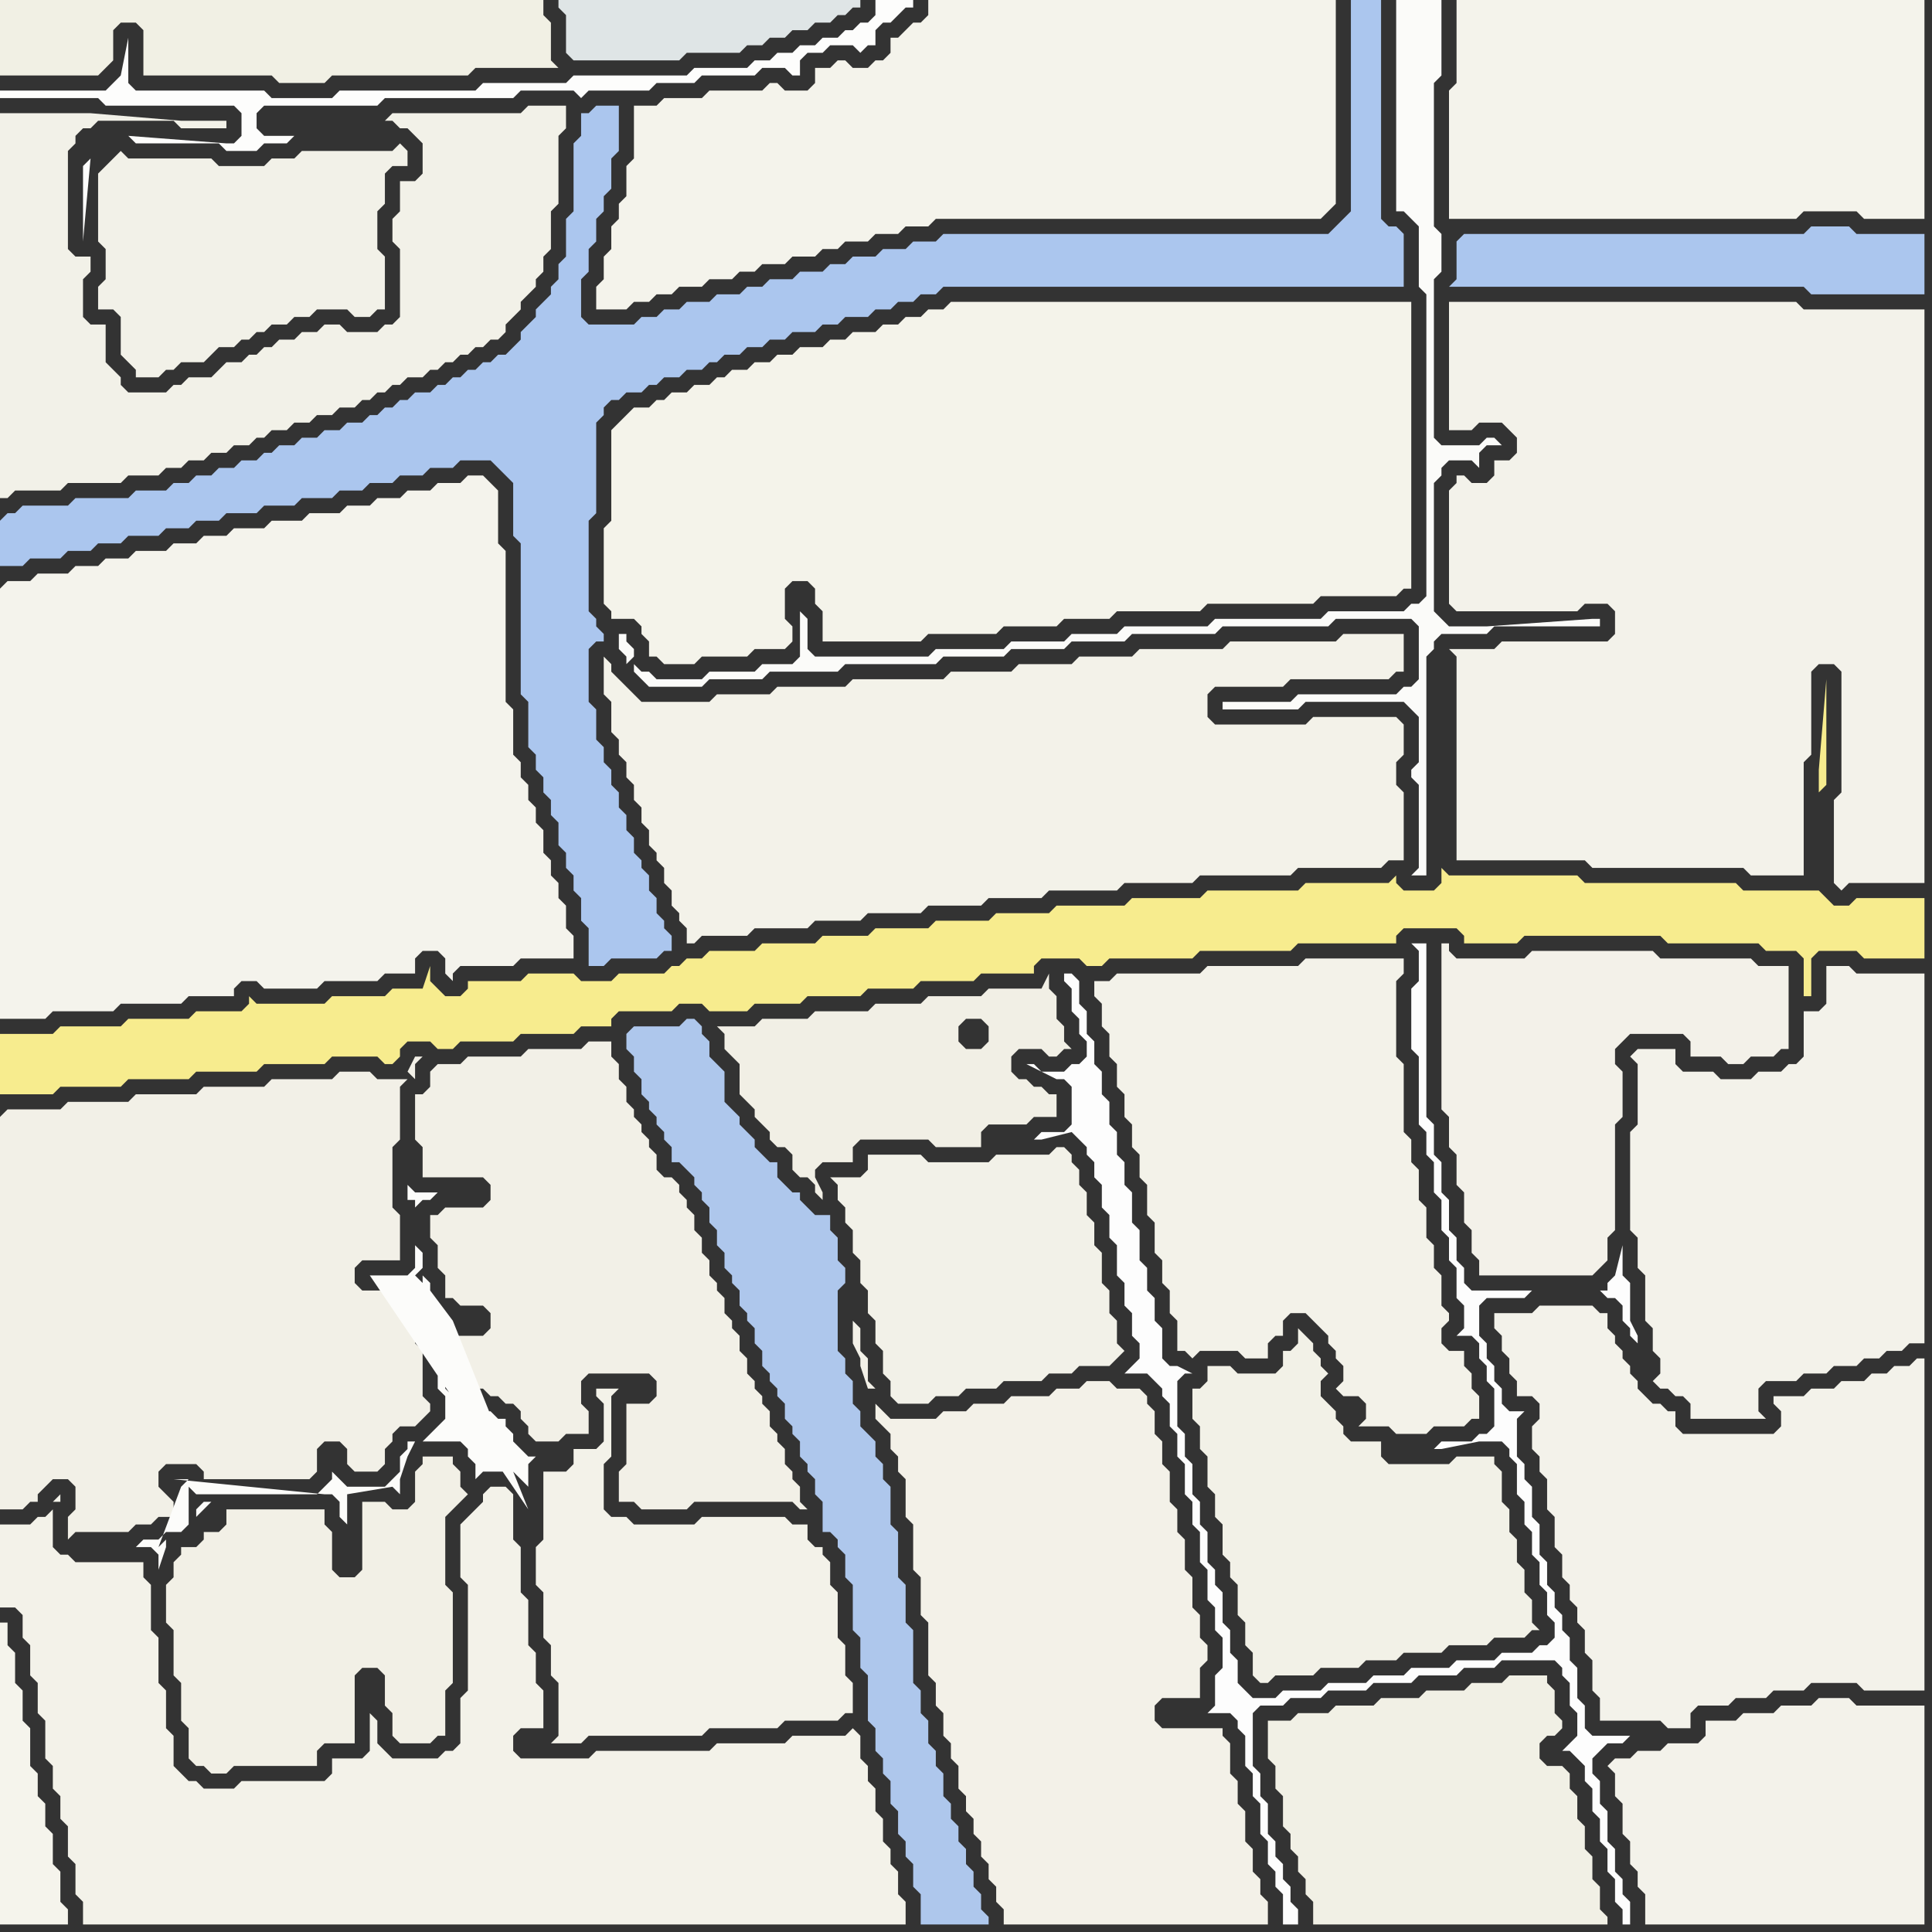 <svg width="256" height="256" xmlns="http://www.w3.org/2000/svg"><rect width="100%" height="100%" fill="#333333" stroke="none"/><script> 
var tempColor;
function hoverPath(evt){
obj = evt.target;
tempColor = obj.getAttribute("fill");
obj.setAttribute("fill","red");
//alert(tempColor);
//obj.setAttribute("stroke","red");}
function recoverPath(evt){
obj = evt.target;
obj.setAttribute("fill", tempColor);
//obj.setAttribute("stroke", tempColor);
}</script><path onmouseover="hoverPath(evt)" onmouseout="recoverPath(evt)" fill="rgb(244,243,234)" d="M  82,56l 0,0 -1,1 0,12 -1,1 0,10 1,1 0,1 3,0 1,1 0,1 1,1 0,2 1,0 1,1 4,0 1,-1 6,0 1,-1 4,0 1,-1 0,-2 -1,-1 0,-4 1,-1 2,0 1,1 0,2 1,1 0,4 13,0 1,-1 9,0 1,-1 7,0 1,-1 6,0 1,-1 11,0 1,-1 14,0 1,-1 10,0 1,-1 1,0 0,-38 -61,0 -1,1 -2,0 -1,1 -2,0 -1,1 -2,0 -1,1 -3,0 -1,1 -2,0 -1,1 -3,0 -1,1 -2,0 -1,1 -2,0 -1,1 -2,0 -1,1 -1,0 -1,1 -2,0 -1,1 -2,0 -1,1 -1,0 -1,1 -2,0 -2,2Z"/>
<path onmouseover="hoverPath(evt)" onmouseout="recoverPath(evt)" fill="rgb(244,243,235)" d="M  84,16l 0,5 -1,1 0,4 -1,1 0,2 -1,1 0,3 -1,1 0,3 -1,1 0,3 4,0 1,-1 2,0 1,-1 2,0 1,-1 3,0 1,-1 3,0 1,-1 2,0 1,-1 3,0 1,-1 3,0 1,-1 2,0 1,-1 3,0 1,-1 3,0 1,-1 3,0 1,-1 51,0 1,-1 1,-1 0,-27 -54,0 0,2 -1,1 -1,0 -1,1 -1,1 -1,0 0,2 -1,1 -1,0 -1,1 -2,0 -1,-1 -1,0 -1,1 -2,0 0,2 -1,1 -3,0 -1,-1 -1,0 -1,1 -7,0 -1,1 -5,0 -1,1 -3,0Z"/>
<path onmouseover="hoverPath(evt)" onmouseout="recoverPath(evt)" fill="rgb(171,198,238)" d="M  193,32l 0,5 -1,1 47,0 1,1 15,0 0,-8 -9,0 -1,-1 -5,0 -1,1 -45,0 -1,1Z"/>
<path onmouseover="hoverPath(evt)" onmouseout="recoverPath(evt)" fill="rgb(243,242,234)" d="M  193,88l 0,26 17,0 1,1 20,0 1,1 7,0 0,-15 1,-1 0,-11 1,-1 2,0 1,1 0,16 -1,1 0,11 1,1 0,0 1,-1 10,0 0,-76 -16,0 -1,-1 -46,0 0,17 3,0 1,-1 3,0 1,1 1,1 0,2 -1,1 -2,0 0,2 -1,1 -2,0 -1,-1 -1,0 0,1 -1,1 0,15 1,1 16,0 1,-1 3,0 1,1 0,3 -1,1 -14,0 -1,1 -6,0 1,1Z"/>
<path onmouseover="hoverPath(evt)" onmouseout="recoverPath(evt)" fill="rgb(243,242,234)" d="M  199,177l 0,2 1,1 0,2 1,1 0,2 2,0 1,1 0,2 -1,1 0,3 1,1 0,2 1,1 0,4 1,1 0,4 1,1 0,3 1,1 0,2 1,1 0,2 1,1 0,3 1,1 0,4 1,1 0,3 8,0 1,1 3,0 0,-2 1,-1 4,0 1,-1 4,0 1,-1 4,0 1,-1 6,0 1,1 8,0 0,-44 -1,0 -1,1 -2,0 -1,1 -2,0 -1,1 -3,0 -1,1 -3,0 -1,1 -4,0 0,1 1,1 0,2 -1,1 -12,0 -1,-1 0,-2 -1,0 -1,-1 -1,0 -1,-1 -1,-1 0,-1 -1,-1 0,-1 -1,-1 0,-1 -1,-1 0,-1 -1,-1 0,-2 -1,0 -1,-1 -7,0 -1,1 -5,0 0,2 1,1Z"/>
<path onmouseover="hoverPath(evt)" onmouseout="recoverPath(evt)" fill="rgb(253,253,253)" d="M  207,232l 1,0 1,1 0,0 1,1 0,2 1,1 0,3 1,1 0,3 1,1 0,3 1,1 0,3 1,1 0,2 1,0 0,-3 -1,-1 0,-2 -1,-1 0,-3 -1,-1 0,-4 -1,-1 0,-3 -1,-1 0,-2 2,-2 2,0 1,-1 -5,0 -1,-1 0,-3 -1,-1 0,-4 -1,-1 0,-3 -1,-1 0,-2 -1,-1 0,-2 -1,-1 0,-3 -1,-1 0,-4 -1,-1 0,-4 -1,-1 0,-2 -1,-1 0,-5 1,-1 -2,0 -1,-1 0,-2 -1,-1 0,-2 -1,-1 0,-2 -1,-1 0,-4 1,-1 5,0 1,-1 9,0 1,1 1,0 1,1 0,2 1,1 0,1 1,1 0,-1 -1,-2 0,-5 -1,-1 0,-4 -1,4 0,0 -1,1 0,1 -18,0 -1,-1 0,-2 -1,-1 0,-3 -1,-1 0,-4 -1,-1 0,-4 -1,-1 0,-4 -1,-1 0,-23 -2,0 1,1 0,4 -1,1 0,8 1,1 0,9 1,1 0,3 1,1 0,4 1,1 0,4 1,1 0,3 1,1 0,4 1,1 0,3 -1,1 2,0 1,1 0,2 1,1 0,2 1,1 0,5 -1,1 -1,0 -1,1 -4,0 -1,1 1,0 5,-1 3,0 1,1 0,1 1,1 0,4 1,1 0,3 1,1 0,3 1,1 0,3 1,1 0,3 1,1 0,2 -1,1 -1,0 -1,1 -4,0 -1,1 -5,0 -1,1 -5,0 -1,1 -4,0 -1,1 -5,0 -1,1 -5,0 -1,1 -3,0 -1,-1 -1,-1 0,-3 -1,-1 0,-3 -1,-1 0,-4 -1,-1 0,-2 -1,-1 0,-4 -1,-1 0,-3 -1,-1 0,-4 -1,-1 0,-3 -1,-1 0,-6 1,-1 1,0 -2,-1 -1,0 -1,-1 0,-4 -1,-1 0,-3 -1,-1 0,-3 -1,-1 0,-4 -1,-1 0,-4 -1,-1 0,-3 -1,-1 0,-3 -1,-1 0,-3 -1,-1 0,-3 -1,-1 0,-3 -1,-1 0,-3 -1,-1 0,-3 -1,-1 -1,0 0,1 1,1 0,3 1,1 0,2 1,1 0,2 -1,1 -1,0 -1,1 -3,0 -1,-1 -1,0 4,2 1,0 1,1 0,5 -1,1 -3,0 -1,1 1,0 4,-1 1,1 0,0 1,1 0,1 1,1 0,2 1,1 0,3 1,1 0,3 1,1 0,4 1,1 0,3 1,1 0,3 1,1 0,2 -1,1 -1,1 3,0 1,1 1,1 0,1 1,1 0,3 1,1 0,3 1,1 0,4 1,1 0,3 1,1 0,4 1,1 0,4 1,1 0,3 1,1 0,4 -1,1 0,4 -1,1 3,0 1,1 0,1 1,1 0,4 1,1 0,3 1,1 0,4 1,1 0,3 1,1 0,2 1,1 0,4 2,0 0,-2 -1,-1 0,-2 -1,-1 0,-2 -1,-1 0,-2 -1,-1 0,-4 -1,-1 0,-3 -1,-1 0,-7 1,-1 3,0 1,-1 4,0 1,-1 5,0 1,-1 5,0 1,-1 5,0 1,-1 4,0 1,-1 7,0 1,1 0,1 1,1 0,3 1,1 0,3 -2,2Z"/>
<path onmouseover="hoverPath(evt)" onmouseout="recoverPath(evt)" fill="rgb(242,241,232)" d="M  0,17l 0,49 1,0 1,-1 6,0 1,-1 7,0 1,-1 4,0 1,-1 2,0 1,-1 2,0 1,-1 2,0 1,-1 2,0 1,-1 1,0 1,-1 2,0 1,-1 2,0 1,-1 2,0 1,-1 2,0 1,-1 1,0 1,-1 1,0 1,-1 1,0 1,-1 2,0 1,-1 1,0 1,-1 1,0 1,-1 1,0 1,-1 1,0 1,-1 1,0 1,-1 0,-1 1,-1 1,-1 0,-1 1,-1 1,-1 0,-1 1,-1 0,-2 1,-1 0,-5 1,-1 0,-9 1,-1 0,-3 -5,0 -1,1 -17,0 -1,1 1,0 1,1 1,0 1,1 1,1 0,4 -1,1 -2,0 0,4 -1,1 0,3 1,1 0,9 -1,1 -1,0 -1,1 -4,0 -1,-1 -2,0 -1,1 -2,0 -1,1 -2,0 -1,1 -1,0 -1,1 -1,0 -1,1 -2,0 -1,1 -1,1 -3,0 -1,1 -1,0 -1,1 -5,0 -1,-1 0,-1 -1,-1 -1,-1 0,-5 -2,0 -1,-1 0,-5 1,-1 0,-2 -2,0 -1,-1 0,-13 1,-1 0,-1 1,-1 1,0 1,-1 10,0 1,1 6,0 0,-1 -6,0 -12,-1 -12,0Z"/>
<path onmouseover="hoverPath(evt)" onmouseout="recoverPath(evt)" fill="rgb(245,244,236)" d="M  1,217l 0,-2 -1,0 0,40 9,0 0,-2 -1,-1 0,-4 -1,-1 0,-4 -1,-1 0,-3 -1,-1 0,-3 -1,-1 0,-5 -1,-1 0,-4 -1,-1 0,-4 -1,-1Z"/>
<path onmouseover="hoverPath(evt)" onmouseout="recoverPath(evt)" fill="rgb(174,199,236)" d="M  83,137l 0,2 1,1 0,2 1,1 0,2 1,1 0,1 1,1 0,1 1,1 0,1 1,1 0,2 1,0 1,1 1,1 0,1 1,1 0,1 1,1 0,2 1,1 0,2 1,1 0,2 1,1 0,1 1,1 0,2 1,1 0,1 1,1 0,2 1,1 0,2 1,1 0,1 1,1 0,1 1,1 0,2 1,1 0,1 1,1 0,2 1,1 0,1 1,1 0,2 1,1 0,4 1,0 1,1 0,1 1,1 0,3 1,1 0,6 1,1 0,4 1,1 0,6 1,1 0,3 1,1 0,2 1,1 0,3 1,1 0,3 1,1 0,2 1,1 0,3 1,1 0,4 9,0 0,-1 -1,-1 0,-2 -1,-1 0,-2 -1,-1 0,-2 -1,-1 0,-2 -1,-1 0,-2 -1,-1 0,-3 -1,-1 0,-2 -1,-1 0,-3 -1,-1 0,-3 -1,-1 0,-7 -1,-1 0,-5 -1,-1 0,-6 -1,-1 0,-5 -1,-1 0,-2 -1,-1 0,-2 -1,-1 -1,-1 0,-2 -1,-1 0,-3 -1,-1 0,-2 -1,-1 0,-8 1,-1 0,-2 -1,-1 0,-3 -1,-1 0,-2 -2,0 -1,-1 -1,-1 0,-1 -1,0 -1,-1 -1,-1 0,-2 -1,0 -1,-1 -1,-1 0,-1 -1,-1 -1,-1 0,-1 -1,-1 -1,-1 0,-4 -1,-1 -1,-1 0,-2 -1,-1 0,-1 -1,-1 -1,0 -1,1 -6,0 -1,1Z"/>
<path onmouseover="hoverPath(evt)" onmouseout="recoverPath(evt)" fill="rgb(243,241,232)" d="M  119,193l 0,2 1,1 0,5 1,1 0,6 1,1 0,5 1,1 0,7 1,1 0,3 1,1 0,3 1,1 0,2 1,1 0,3 1,1 0,2 1,1 0,2 1,1 0,2 1,1 0,2 1,1 0,2 1,1 0,2 35,0 0,-3 -1,-1 0,-2 -1,-1 0,-3 -1,-1 0,-4 -1,-1 0,-3 -1,-1 0,-4 -1,-1 0,-1 -8,0 -1,-1 0,-2 1,-1 5,0 0,-4 1,-1 0,-2 -1,-1 0,-3 -1,-1 0,-4 -1,-1 0,-4 -1,-1 0,-3 -1,-1 0,-4 -1,-1 0,-3 -1,-1 0,-3 -1,-1 0,-1 -1,-1 -3,0 -1,-1 -3,0 -1,1 -3,0 -1,1 -5,0 -1,1 -4,0 -1,1 -3,0 -1,1 -6,0 -1,-1 -1,-1 0,2 1,1 1,1 0,2 1,1 -4,-9 1,0 -1,-1 0,-3 -1,-1 0,-3 -1,-1 0,3 1,2 0,1 1,3 4,9Z"/>
<path onmouseover="hoverPath(evt)" onmouseout="recoverPath(evt)" fill="rgb(241,240,228)" d="M  18,3l 0,0 1,1 0,6 17,0 1,1 6,0 1,-1 18,0 1,-1 11,0 -1,-1 0,-5 -1,-1 0,-2 -72,0 0,10 13,0 1,-1 0,0 1,-1 0,-4 1,-1Z"/>
<path onmouseover="hoverPath(evt)" onmouseout="recoverPath(evt)" fill="rgb(242,240,231)" d="M  58,161l -1,0 0,3 1,1 0,3 1,1 0,3 1,0 1,1 3,0 1,1 0,2 -1,1 -4,0 0,4 1,1 0,1 1,1 2,0 1,1 1,0 1,1 1,0 1,1 0,1 1,1 0,1 1,1 3,0 1,-1 3,0 0,-3 -1,-1 0,-3 1,-1 8,0 1,1 0,2 -1,1 -3,0 0,8 -1,1 0,4 2,0 1,1 6,0 1,-1 13,0 1,1 1,0 -1,-1 0,-2 -1,-1 0,-1 -1,-1 0,-2 -1,-1 0,-1 -1,-1 0,-2 -1,-1 0,-1 -1,-1 0,-1 -1,-1 0,-2 -1,-1 0,-2 -1,-1 0,-1 -1,-1 0,-2 -1,-1 0,-1 -1,-1 0,-2 -1,-1 0,-2 -1,-1 0,-2 -1,-1 0,-1 -1,-1 0,-1 -1,-1 -1,0 -1,-1 0,-2 -1,-1 0,-1 -1,-1 0,-1 -1,-1 0,-1 -1,-1 0,-2 -1,-1 0,-2 -1,-1 0,-2 -3,0 -1,1 -7,0 -1,1 -7,0 -1,1 -3,0 -1,1 0,2 -1,1 -1,0 0,6 1,1 0,4 8,0 1,1 0,2 -1,1 -5,0 -1,1Z"/>
<path onmouseover="hoverPath(evt)" onmouseout="recoverPath(evt)" fill="rgb(223,229,230)" d="M  112,2l 0,0 1,-1 1,0 0,-1 -40,0 0,1 1,1 0,5 1,1 14,0 1,-1 7,0 1,-1 2,0 1,-1 2,0 1,-1 2,0 1,-1 2,0 1,-1Z"/>
<path onmouseover="hoverPath(evt)" onmouseout="recoverPath(evt)" fill="rgb(243,242,233)" d="M  147,130l -2,0 0,2 1,1 0,3 1,1 0,3 1,1 0,3 1,1 0,3 1,1 0,3 1,1 0,3 1,1 0,4 1,1 0,4 1,1 0,3 1,1 0,3 1,1 0,4 1,0 1,1 1,-1 5,0 1,1 3,0 0,-2 1,-1 1,0 0,-2 1,-1 2,0 1,1 1,1 1,1 0,1 1,1 0,1 1,1 0,2 -1,1 1,1 2,0 1,1 0,2 -1,1 4,0 1,1 4,0 1,-1 4,0 1,-1 1,0 0,-3 -1,-1 0,-2 -1,-1 0,-2 -2,0 -1,-1 0,-2 1,-1 0,-1 -1,-1 0,-4 -1,-1 0,-3 -1,-1 0,-4 -1,-1 0,-4 -1,-1 0,-3 -1,-1 0,-9 -1,-1 0,-10 1,-1 0,-2 -13,0 -1,1 -12,0 -1,1 -11,0 -1,1Z"/>
<path onmouseover="hoverPath(evt)" onmouseout="recoverPath(evt)" fill="rgb(242,241,231)" d="M  158,186l 0,2 1,1 0,3 1,1 0,4 1,1 0,3 1,1 0,4 1,1 0,2 1,1 0,4 1,1 0,3 1,1 0,3 1,1 1,0 1,-1 5,0 1,-1 5,0 1,-1 4,0 1,-1 5,0 1,-1 5,0 1,-1 4,0 1,-1 1,0 -1,-1 0,-3 -1,-1 0,-3 -1,-1 0,-3 -1,-1 0,-3 -1,-1 0,-4 -1,-1 0,-1 -5,0 -1,1 -8,0 -1,-1 0,-2 -4,0 -1,-1 0,-1 -1,-1 0,-1 -1,-1 -1,-1 0,-2 1,-1 -1,-1 0,-1 -1,-1 0,-1 -1,-1 -1,-1 0,2 -1,1 -1,0 0,2 -1,1 -5,0 -1,-1 -3,0 0,2 -1,1 -1,0Z"/>
<path onmouseover="hoverPath(evt)" onmouseout="recoverPath(evt)" fill="rgb(243,242,234)" d="M  216,233l -2,0 -1,1 1,1 0,3 1,1 0,4 1,1 0,3 1,1 0,2 1,1 0,4 37,0 0,-29 -9,0 -1,-1 -4,0 -1,1 -4,0 -1,1 -4,0 -1,1 -4,0 0,2 -1,1 -4,0 -1,1 -3,0 -1,1Z"/>
<path onmouseover="hoverPath(evt)" onmouseout="recoverPath(evt)" fill="rgb(243,242,234)" d="M  217,146l 0,3 -1,1 0,13 1,1 0,4 1,1 0,6 1,1 0,3 1,1 0,2 -1,1 1,1 1,0 1,1 1,0 1,1 0,2 10,0 -1,-1 0,-3 1,-1 4,0 1,-1 3,0 1,-1 3,0 1,-1 2,0 1,-1 2,0 1,-1 2,0 0,-49 -9,0 -1,-1 -3,0 0,5 -1,1 -2,0 0,6 -1,1 -1,0 -1,1 -3,0 -1,1 -4,0 -1,-1 -4,0 -1,-1 0,-2 -5,0 -1,1 0,0 1,1Z"/>
<path onmouseover="hoverPath(evt)" onmouseout="recoverPath(evt)" fill="rgb(247,236,142)" d="M  0,139l 0,6 7,0 1,-1 8,0 1,-1 8,0 1,-1 8,0 1,-1 8,0 1,-1 6,0 1,1 1,0 1,-1 0,-1 1,-1 3,0 1,1 2,0 1,-1 7,0 1,-1 7,0 1,-1 4,0 0,-1 1,-1 7,0 1,-1 3,0 1,1 5,0 1,-1 6,0 1,-1 7,0 1,-1 6,0 1,-1 7,0 1,-1 7,0 0,-1 1,-1 5,0 1,1 2,0 1,-1 11,0 1,-1 12,0 1,-1 13,0 0,-1 1,-1 7,0 1,1 0,1 7,0 1,-1 18,0 1,1 12,0 1,1 4,0 1,1 0,5 1,0 0,-5 1,-1 5,0 1,1 8,0 0,-8 -9,0 -1,1 -2,0 -1,-1 -1,-1 -10,0 -1,-1 -20,0 -1,-1 -17,0 -1,-1 0,2 -1,1 -4,0 -1,-1 0,-1 -1,1 -11,0 -1,1 -12,0 -1,1 -9,0 -1,1 -9,0 -1,1 -7,0 -1,1 -7,0 -1,1 -7,0 -1,1 -6,0 -1,1 -7,0 -1,1 -6,0 -1,1 -2,0 -1,1 -1,0 -1,1 -6,0 -1,1 -4,0 -1,-1 -6,0 -1,1 -7,0 0,1 -1,1 -2,0 -1,-1 -1,-1 0,-2 -1,3 -4,0 -1,1 -7,0 -1,1 -9,0 -1,-1 0,1 -1,1 -6,0 -1,1 -8,0 -1,1 -8,0 -1,1 -7,0 0,2 241,-22 0,-12 1,-1 0,-14 -1,12 0,15 -241,22Z"/>
<path onmouseover="hoverPath(evt)" onmouseout="recoverPath(evt)" fill="rgb(242,240,231)" d="M  0,148l 0,52 3,0 1,-1 1,0 0,-1 1,-1 1,-1 2,0 1,1 0,3 -1,1 0,3 1,-1 7,0 1,-1 2,0 1,-1 2,0 0,-2 -1,-1 0,0 -1,-1 0,-2 1,-1 4,0 1,1 0,1 14,0 1,-1 0,-3 1,-1 2,0 1,1 0,2 1,1 3,0 1,-1 0,-2 1,-1 0,-1 1,-1 2,0 1,-1 1,-1 0,-1 -1,-1 0,-6 -1,-1 0,-6 -1,-1 -6,0 -1,-1 0,-2 1,-1 5,0 0,-6 -1,-1 0,-8 1,-1 0,-7 1,-1 -4,0 -1,-1 -4,0 -1,1 -8,0 -1,1 -8,0 -1,1 -8,0 -1,1 -8,0 -1,1 -7,0 -1,1 54,-6 1,1 0,-2 1,-1 -1,0 -1,2 -54,6Z"/>
<path onmouseover="hoverPath(evt)" onmouseout="recoverPath(evt)" fill="rgb(171,198,238)" d="M  0,69l 0,6 3,0 1,-1 4,0 1,-1 3,0 1,-1 3,0 1,-1 4,0 1,-1 3,0 1,-1 3,0 1,-1 4,0 1,-1 4,0 1,-1 4,0 1,-1 3,0 1,-1 3,0 1,-1 3,0 1,-1 3,0 1,-1 4,0 1,1 1,1 1,1 0,7 1,1 0,20 1,1 0,6 1,1 0,2 1,1 0,2 1,1 0,2 1,1 0,3 1,1 0,2 1,1 0,2 1,1 0,3 1,1 0,5 2,0 1,-1 6,0 1,-1 1,0 0,-2 -1,-1 0,-1 -1,-1 0,-2 -1,-1 0,-2 -1,-1 0,-1 -1,-1 0,-2 -1,-1 0,-2 -1,-1 0,-2 -1,-1 0,-2 -1,-1 0,-2 -1,-1 0,-4 -1,-1 0,-7 1,-1 1,0 0,-1 -1,-1 0,-1 -1,-1 0,-12 1,-1 0,-12 1,-1 0,-1 1,-1 1,0 1,-1 2,0 1,-1 1,0 1,-1 2,0 1,-1 2,0 1,-1 1,0 1,-1 2,0 1,-1 2,0 1,-1 2,0 1,-1 3,0 1,-1 2,0 1,-1 3,0 1,-1 2,0 1,-1 2,0 1,-1 2,0 1,-1 61,0 0,-7 -1,-1 -1,0 -1,-1 0,-29 -4,0 0,28 -2,2 -1,1 -51,0 -1,1 -3,0 -1,1 -3,0 -1,1 -3,0 -1,1 -2,0 -1,1 -3,0 -1,1 -3,0 -1,1 -2,0 -1,1 -3,0 -1,1 -3,0 -1,1 -2,0 -1,1 -2,0 -1,1 -6,0 -1,-1 0,-5 1,-1 0,-3 1,-1 0,-3 1,-1 0,-2 1,-1 0,-4 1,-1 0,-6 -3,0 -1,1 -1,0 0,3 -1,1 0,9 -1,1 0,5 -1,1 0,2 -1,1 0,1 -1,1 -1,1 0,1 -1,1 -1,1 0,1 -1,1 -1,1 -1,0 -1,1 -1,0 -1,1 -1,0 -1,1 -1,0 -1,1 -1,0 -1,1 -2,0 -1,1 -1,0 -1,1 -1,0 -1,1 -1,0 -1,1 -2,0 -1,1 -2,0 -1,1 -2,0 -1,1 -2,0 -1,1 -1,0 -1,1 -2,0 -1,1 -2,0 -1,1 -2,0 -1,1 -2,0 -1,1 -4,0 -1,1 -7,0 -1,1 -6,0 -1,1 -1,0 -1,1Z"/>
<path onmouseover="hoverPath(evt)" onmouseout="recoverPath(evt)" fill="rgb(243,242,233)" d="M  81,93l 0,4 1,1 0,2 1,1 0,2 1,1 0,2 1,1 0,2 1,1 0,2 1,1 0,1 1,1 0,2 1,1 0,2 1,1 0,1 1,1 0,2 1,0 1,-1 6,0 1,-1 7,0 1,-1 6,0 1,-1 7,0 1,-1 7,0 1,-1 7,0 1,-1 9,0 1,-1 9,0 1,-1 12,0 1,-1 11,0 1,-1 2,0 0,-9 -1,-1 0,-3 1,-1 0,-4 -1,-1 -11,0 -1,1 -12,0 -1,-1 0,-3 1,-1 9,0 1,-1 13,0 1,-1 1,0 0,-5 -8,0 -1,1 -14,0 -1,1 -11,0 -1,1 -7,0 -1,1 -7,0 -1,1 -8,0 -1,1 -12,0 -1,1 -9,0 -1,1 -7,0 -1,1 -9,0 -1,-1 -1,-1 -1,-1 -1,-1 0,-1 -1,-1 0,5 1,1Z"/>
<path onmouseover="hoverPath(evt)" onmouseout="recoverPath(evt)" fill="rgb(251,251,249)" d="M  164,93l -2,0 0,1 10,0 1,-1 13,0 1,1 1,1 0,6 -1,1 0,1 1,1 0,11 -1,1 2,0 0,-29 1,-1 0,-1 1,-1 6,0 1,-1 14,0 0,-1 -1,0 -14,1 -5,0 -1,-1 -1,-1 0,-17 1,-1 0,-1 1,-1 3,0 1,1 0,-2 1,-1 2,0 -1,-1 -1,0 -1,1 -5,0 -1,-1 0,-21 1,-1 0,-5 -1,-1 0,-19 1,-1 0,-10 -6,0 0,28 1,0 1,1 1,1 0,8 1,1 0,40 -1,1 -1,0 -1,1 -10,0 -1,1 -14,0 -1,1 -11,0 -1,1 -6,0 -1,1 -7,0 -1,1 -9,0 -1,1 -15,0 -1,-1 0,-4 -1,-1 0,6 -1,1 -4,0 -1,1 -6,0 -1,1 -6,0 -1,-1 -1,0 -1,-1 0,1 1,1 1,1 7,0 1,-1 7,0 1,-1 9,0 1,-1 12,0 1,-1 8,0 1,-1 7,0 1,-1 7,0 1,-1 11,0 1,-1 14,0 1,-1 10,0 1,1 0,7 -1,1 -1,0 -1,1 -13,0 -1,1 -7,0 -81,-5 1,-1 0,-1 -1,-1 0,-1 -1,0 0,2 1,1 0,1 81,5Z"/>
<path onmouseover="hoverPath(evt)" onmouseout="recoverPath(evt)" fill="rgb(244,243,235)" d="M  192,13l 0,16 46,0 1,-1 7,0 1,1 8,0 0,-29 -62,0 0,11 -1,1Z"/>
<path onmouseover="hoverPath(evt)" onmouseout="recoverPath(evt)" fill="rgb(244,243,236)" d="M  0,78l 0,57 6,0 1,-1 8,0 1,-1 8,0 1,-1 6,0 0,-1 1,-1 2,0 1,1 7,0 1,-1 7,0 1,-1 4,0 0,-2 1,-1 2,0 1,1 0,2 1,1 0,-1 1,-1 7,0 1,-1 7,0 0,-3 -1,-1 0,-3 -1,-1 0,-2 -1,-1 0,-2 -1,-1 0,-3 -1,-1 0,-2 -1,-1 0,-2 -1,-1 0,-2 -1,-1 0,-6 -1,-1 0,-20 -1,-1 0,-7 -1,-1 -1,-1 -2,0 -1,1 -3,0 -1,1 -3,0 -1,1 -3,0 -1,1 -3,0 -1,1 -4,0 -1,1 -4,0 -1,1 -4,0 -1,1 -3,0 -1,1 -3,0 -1,1 -4,0 -1,1 -3,0 -1,1 -3,0 -1,1 -4,0 -1,1 -3,0 -1,1Z"/>
<path onmouseover="hoverPath(evt)" onmouseout="recoverPath(evt)" fill="rgb(253,253,252)" d="M  11,22l 0,10 1,-11 -1,1 6,-4 0,0 1,1 11,0 1,1 4,0 1,-1 3,0 1,-1 -4,0 -1,-1 0,-2 1,-1 15,0 1,-1 17,0 1,-1 7,0 1,1 1,-1 8,0 1,-1 5,0 1,-1 7,0 1,-1 3,0 1,1 1,0 0,-2 1,-1 2,0 1,-1 3,0 1,1 1,-1 1,0 0,-2 1,-1 1,0 2,-2 1,0 0,-1 -5,0 0,2 -1,1 -1,0 -1,1 -1,0 -1,1 -2,0 -1,1 -2,0 -1,1 -2,0 -1,1 -2,0 -1,1 -7,0 -1,1 -15,0 -1,1 -11,0 -1,1 -18,0 -1,1 -8,0 -1,-1 -17,0 -1,-1 0,-6 -1,5 0,0 -2,2 -14,0 0,1 13,0 1,1 17,0 1,1 0,3 -1,1 -1,0 -13,-1 -6,4 11,-4Z"/>
<path onmouseover="hoverPath(evt)" onmouseout="recoverPath(evt)" fill="rgb(242,240,230)" d="M  25,230l 0,3 1,1 1,0 1,1 2,0 1,-1 11,0 0,-2 1,-1 4,0 0,-9 1,-1 2,0 1,1 0,4 1,1 0,3 1,1 4,0 1,-1 1,0 0,-6 1,-1 0,-12 -1,-1 0,-9 1,-1 1,-1 1,-1 -1,-1 0,-2 -1,-1 0,-1 -4,0 0,1 -1,1 0,4 -1,1 -2,0 -1,-1 -3,0 0,9 -1,1 -2,0 -1,-1 0,-5 -1,-1 0,-2 -13,0 0,2 -1,1 -2,0 0,1 -1,1 -2,0 0,1 -1,1 0,2 -1,1 0,5 1,1 0,6 1,1 0,5 1,1Z"/>
<path onmouseover="hoverPath(evt)" onmouseout="recoverPath(evt)" fill="rgb(243,242,233)" d="M  84,202l -1,-1 -2,0 -1,-1 0,-6 1,-1 0,-8 1,-1 -3,0 0,1 1,1 0,5 -1,1 -3,0 0,2 -1,1 -3,0 0,9 -1,1 0,5 1,1 0,6 1,1 0,4 1,1 0,7 -1,1 4,0 1,-1 15,0 1,-1 9,0 1,-1 7,0 1,-1 1,0 0,-4 -1,-1 0,-4 -1,-1 0,-6 -1,-1 0,-3 -1,-1 0,-1 -1,0 -1,-1 0,-2 -2,0 -1,-1 -11,0 -1,1Z"/>
<path onmouseover="hoverPath(evt)" onmouseout="recoverPath(evt)" fill="rgb(242,241,232)" d="M  111,158l 0,1 1,1 0,2 1,1 0,3 1,1 0,3 1,1 0,3 1,1 0,3 1,1 0,3 1,1 0,2 1,1 4,0 1,-1 3,0 1,-1 4,0 1,-1 5,0 1,-1 3,0 1,-1 4,0 1,-1 1,-1 -1,-1 0,-3 -1,-1 0,-3 -1,-1 0,-4 -1,-1 0,-3 -1,-1 0,-3 -1,-1 0,-2 -1,-1 0,-1 -1,-1 -1,0 -1,1 -7,0 -1,1 -8,0 -1,-1 -7,0 0,2 -1,1 -4,0 1,1Z"/>
<path onmouseover="hoverPath(evt)" onmouseout="recoverPath(evt)" fill="rgb(241,239,229)" d="M  128,135l 2,0 1,1 0,2 -1,1 -2,0 -1,-1 0,-2 1,-1 -3,-3 -2,0 -1,1 -6,0 -1,1 -7,0 -1,1 -6,0 -1,1 -5,0 1,1 0,2 1,1 1,1 0,4 1,1 1,1 0,1 1,1 1,1 0,1 1,1 1,0 1,1 0,2 1,1 1,0 1,1 0,1 1,1 0,-1 -1,-2 0,-1 1,-1 4,0 0,-2 1,-1 9,0 1,1 6,0 0,-2 1,-1 5,0 1,-1 3,0 0,-3 -1,0 -1,-1 -1,0 -1,-1 -1,0 -1,-1 0,-2 1,-1 3,0 1,1 1,0 1,-1 1,0 -1,-1 0,-2 -1,-1 0,-3 -1,-1 0,-2 -1,2 -7,0 -1,1 -5,0 3,3Z"/>
<path onmouseover="hoverPath(evt)" onmouseout="recoverPath(evt)" fill="rgb(241,240,229)" d="M  168,230l 0,3 1,1 0,3 1,1 0,4 1,1 0,2 1,1 0,2 1,1 0,2 1,1 0,3 39,0 0,-1 -1,-1 0,-3 -1,-1 0,-3 -1,-1 0,-3 -1,-1 0,-3 -1,-1 0,-2 -1,-1 -2,0 -1,-1 0,-2 1,-1 1,0 1,-1 0,-1 -1,-1 0,-3 -1,-1 0,-1 -5,0 -1,1 -4,0 -1,1 -5,0 -1,1 -5,0 -1,1 -5,0 -1,1 -4,0 -1,1 -3,0Z"/>
<path onmouseover="hoverPath(evt)" onmouseout="recoverPath(evt)" fill="rgb(243,242,233)" d="M  0,207l 0,6 2,0 1,1 0,3 1,1 0,4 1,1 0,4 1,1 0,5 1,1 0,3 1,1 0,3 1,1 0,4 1,1 0,4 1,1 0,3 109,0 0,-3 -1,-1 0,-3 -1,-1 0,-2 -1,-1 0,-3 -1,-1 0,-3 -1,-1 0,-2 -1,-1 0,-3 -1,-1 -1,1 -7,0 -1,1 -9,0 -1,1 -15,0 -1,1 -9,0 -1,-1 0,-2 1,-1 3,0 0,-5 -1,-1 0,-4 -1,-1 0,-6 -1,-1 0,-6 -1,-1 0,-6 -1,-1 -2,0 -1,1 0,1 -1,1 -1,1 -1,1 0,7 1,1 0,14 -1,1 0,6 -1,1 -1,0 -1,1 -6,0 -1,-1 -1,-1 0,-3 -1,-1 0,5 -1,1 -4,0 0,2 -1,1 -11,0 -1,1 -4,0 -1,-1 -1,0 -1,-1 -1,-1 0,-4 -1,-1 0,-5 -1,-1 0,-6 -1,-1 0,-6 -1,-1 0,-2 -9,0 -1,-1 -1,0 -1,-1 0,-5 -1,1 -1,0 -1,1 -4,0 0,5 8,-8 0,-1 -1,1 1,0 -8,8Z"/>
<path onmouseover="hoverPath(evt)" onmouseout="recoverPath(evt)" fill="rgb(242,241,232)" d="M  14,22l 0,0 -1,1 0,9 1,1 0,4 -1,1 0,3 2,0 1,1 0,5 1,1 1,1 0,1 3,0 1,-1 1,0 1,-1 3,0 1,-1 1,-1 2,0 1,-1 1,0 1,-1 1,0 1,-1 2,0 1,-1 2,0 1,-1 4,0 1,1 2,0 1,-1 1,0 0,-7 -1,-1 0,-5 1,-1 0,-4 1,-1 2,0 0,-2 -1,-1 0,0 -1,1 -12,0 -1,1 -3,0 -1,1 -6,0 -1,-1 -11,0 -1,-1 -1,1 -1,1Z"/>
<path onmouseover="hoverPath(evt)" onmouseout="recoverPath(evt)" fill="rgb(252,252,250)" d="M  60,175l 0,0 -1,-1 -1,0 -1,-1 0,4 1,1 0,6 1,1 0,3 -1,1 -1,1 -1,1 5,0 1,1 0,1 1,1 0,2 1,-1 4,0 1,1 1,1 0,-3 1,-1 -1,0 -1,-1 0,0 -1,-1 0,-1 -1,-1 0,-1 -1,0 -1,-1 -1,0 -1,-1 -2,0 -1,-1 -1,-1 0,-1 1,-8 -5,16 -1,0 0,1 -1,1 0,2 -1,1 -1,1 -5,0 -1,-1 0,0 -1,-1 0,1 -1,1 0,0 -1,1 -16,0 -1,-1 0,5 1,-1 0,-1 1,-1 1,0 -4,4 -2,0 -1,1 -2,0 -1,1 2,0 1,1 0,2 1,-3 0,-1 -1,1 3,-8 0,0 1,-1 -2,0 20,2 1,0 1,1 0,2 1,1 0,-4 6,-1 1,1 0,-2 1,-3 1,-2 5,-16 -3,-4 0,-1 -1,-1 0,1 -1,-1 1,-1 0,-2 -1,-1 0,-5 1,-1 1,0 1,-1 -3,0 -1,-1 0,2 1,0 0,9 -1,1 -5,0 21,31Z"/>
<path onmouseover="hoverPath(evt)" onmouseout="recoverPath(evt)" fill="rgb(243,241,233)" d="M  193,127l 0,0 -1,-1 0,-1 -1,0 0,22 1,1 0,4 1,1 0,4 1,1 0,4 1,1 0,3 1,1 0,2 15,0 1,-1 1,-1 0,-3 1,-1 0,-14 1,-1 0,-6 -1,-1 0,-2 1,-1 1,-1 7,0 1,1 0,2 4,0 1,1 2,0 1,-1 3,0 1,-1 1,0 0,-11 -4,0 -1,-1 -12,0 -1,-1 -16,0 -1,1Z"/>
</svg>